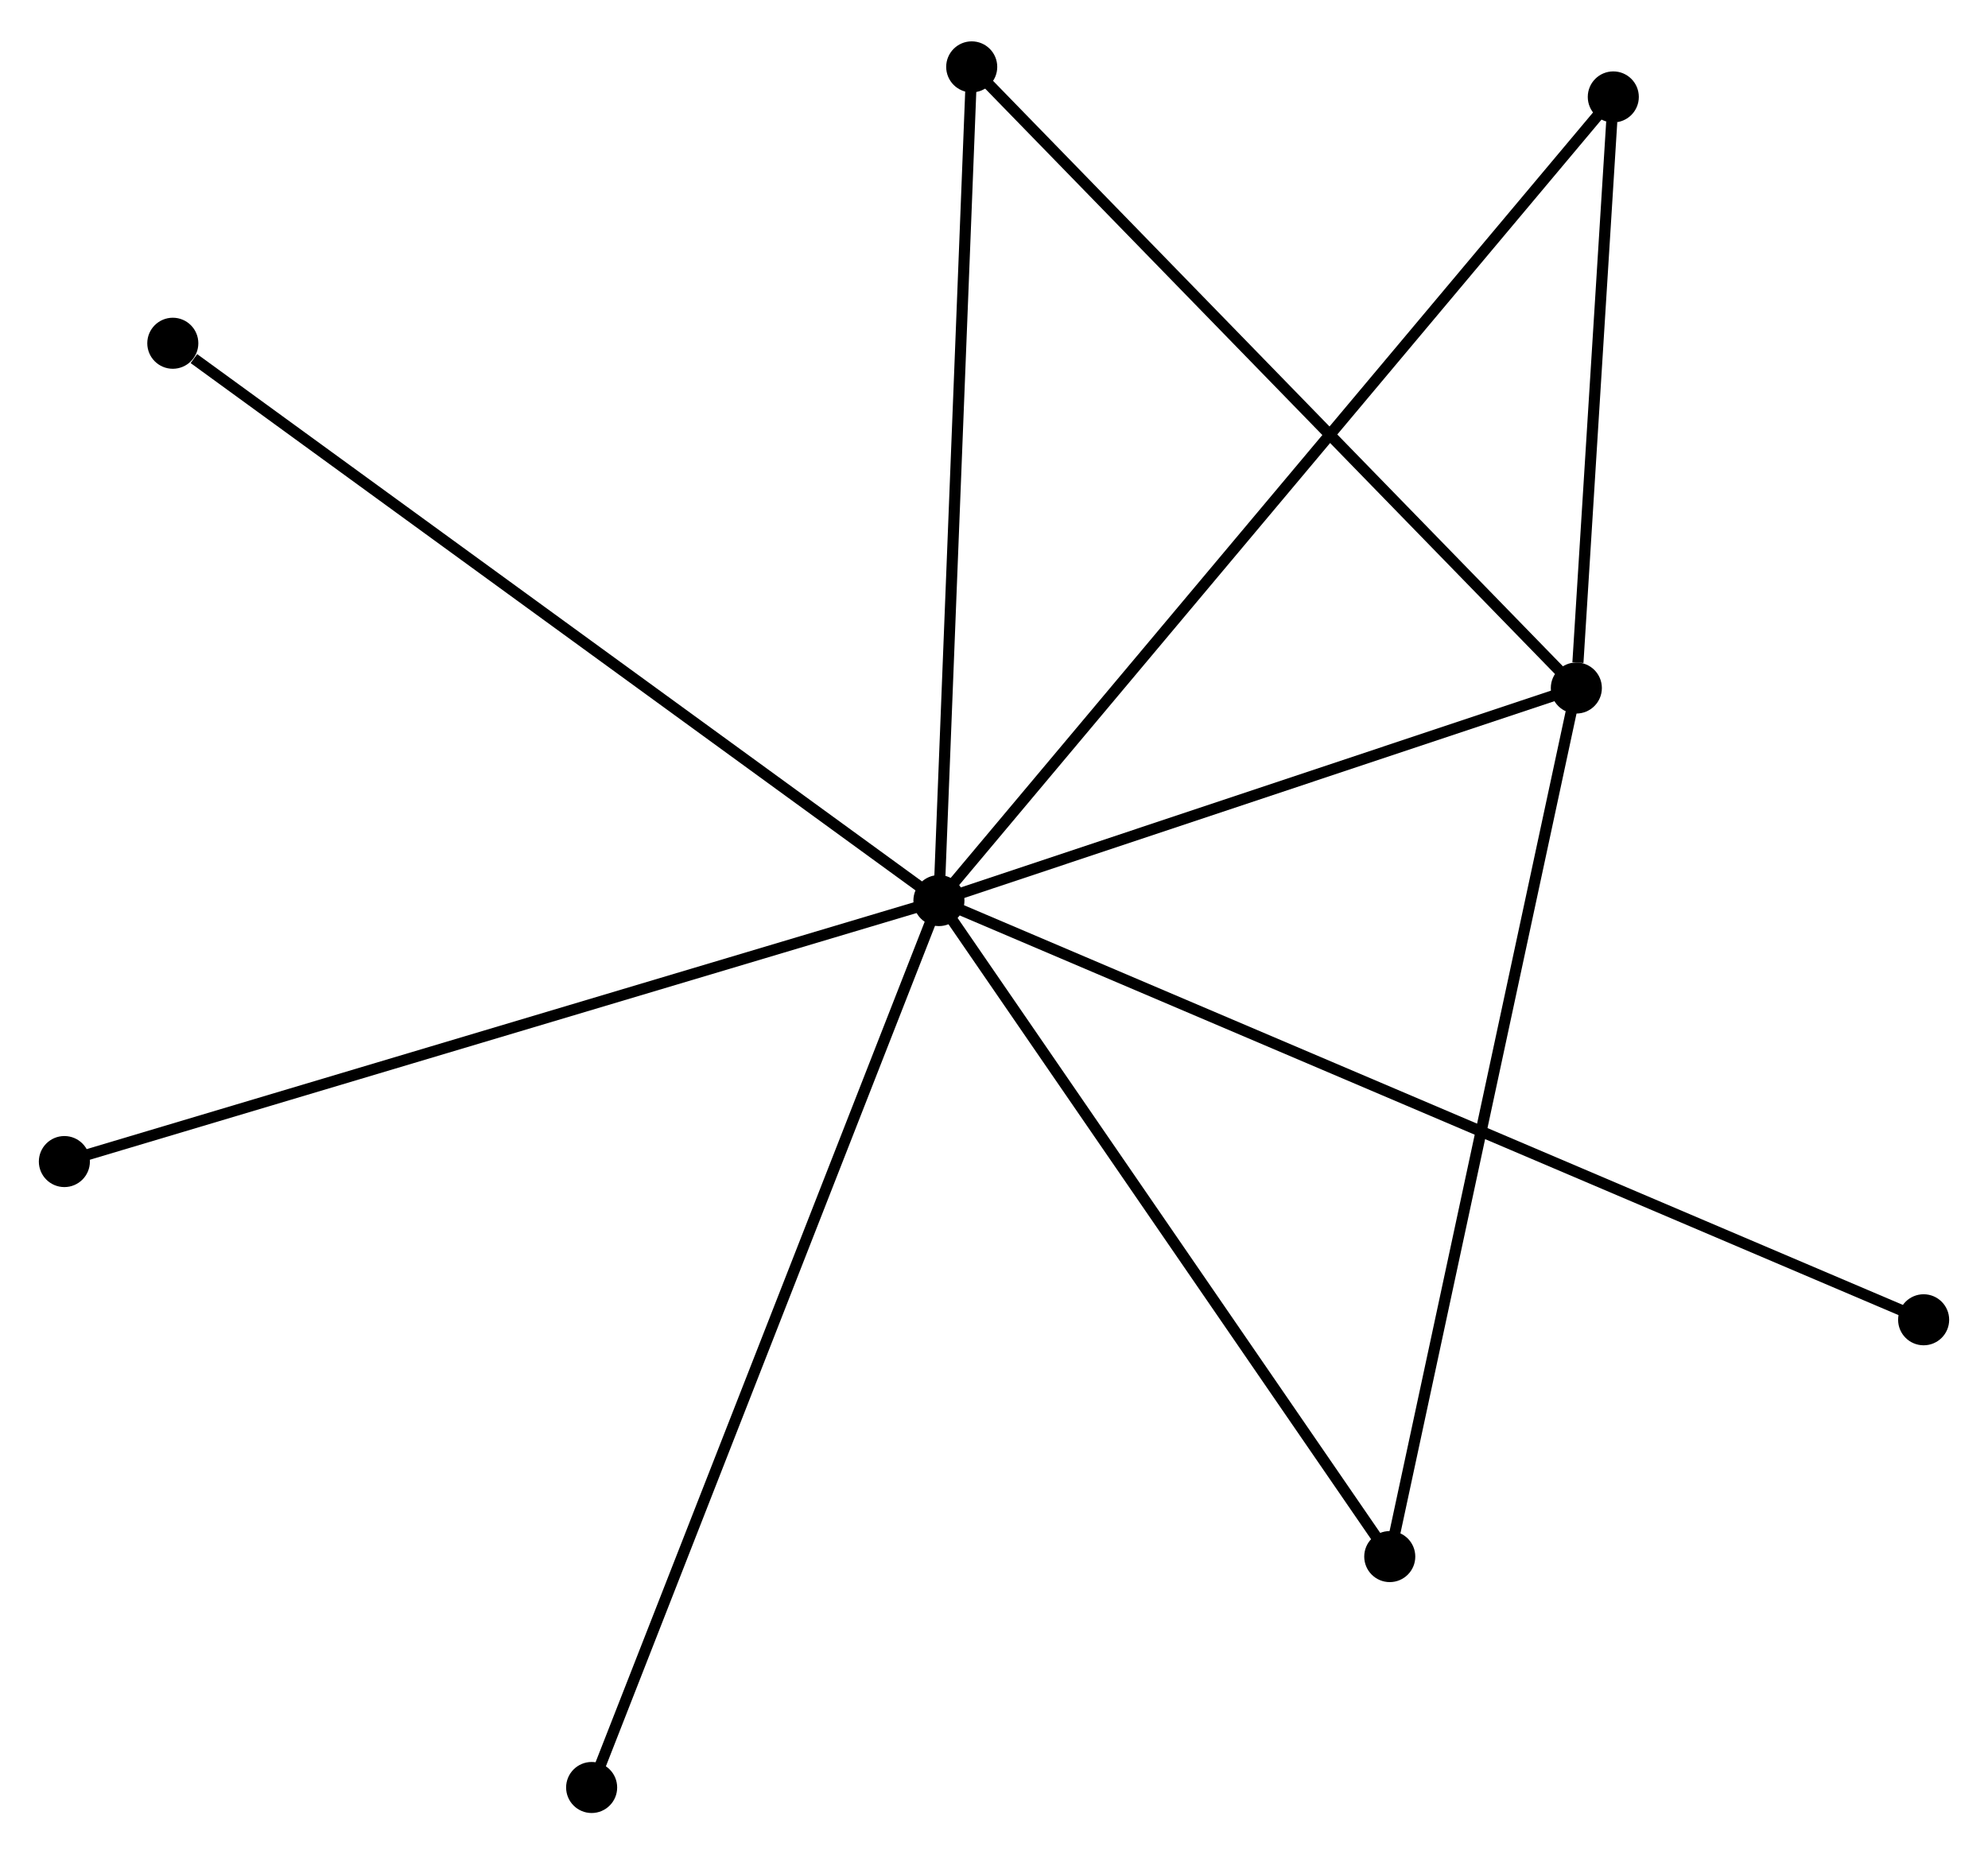 <?xml version="1.0" encoding="UTF-8" standalone="no"?>
<!DOCTYPE svg PUBLIC "-//W3C//DTD SVG 1.1//EN"
 "http://www.w3.org/Graphics/SVG/1.1/DTD/svg11.dtd">
<!-- Generated by graphviz version 2.36.0 (20140111.2315)
 -->
<!-- Title: %3 Pages: 1 -->
<svg width="179pt" height="167pt"
 viewBox="0.00 0.00 179.11 166.65" xmlns="http://www.w3.org/2000/svg" xmlns:xlink="http://www.w3.org/1999/xlink">
<g id="graph0" class="graph" transform="scale(1 1) rotate(0) translate(4 162.654)">
<title>%3</title>
<!-- 0 -->
<g id="node1" class="node"><title>0</title>
<ellipse fill="black" stroke="black" cx="80.593" cy="-81.725" rx="1.8" ry="1.8"/>
</g>
<!-- 1 -->
<g id="node2" class="node"><title>1</title>
<ellipse fill="black" stroke="black" cx="138.021" cy="-100.879" rx="1.8" ry="1.8"/>
</g>
<!-- 0&#45;&#45;1 -->
<g id="edge1" class="edge"><title>0&#45;&#45;1</title>
<path fill="none" stroke="black" d="M82.504,-82.362C91.223,-85.27 127.189,-97.266 136.044,-100.22"/>
</g>
<!-- 2 -->
<g id="node3" class="node"><title>2</title>
<ellipse fill="black" stroke="black" cx="121.211" cy="-22.608" rx="1.8" ry="1.8"/>
</g>
<!-- 0&#45;&#45;2 -->
<g id="edge2" class="edge"><title>0&#45;&#45;2</title>
<path fill="none" stroke="black" d="M81.765,-80.019C87.697,-71.387 114.352,-32.591 120.112,-24.208"/>
</g>
<!-- 3 -->
<g id="node4" class="node"><title>3</title>
<ellipse fill="black" stroke="black" cx="83.547" cy="-156.854" rx="1.8" ry="1.8"/>
</g>
<!-- 0&#45;&#45;3 -->
<g id="edge3" class="edge"><title>0&#45;&#45;3</title>
<path fill="none" stroke="black" d="M80.666,-83.582C81.072,-93.886 83.04,-143.957 83.466,-154.786"/>
</g>
<!-- 4 -->
<g id="node5" class="node"><title>4</title>
<ellipse fill="black" stroke="black" cx="141.351" cy="-154.146" rx="1.8" ry="1.8"/>
</g>
<!-- 0&#45;&#45;4 -->
<g id="edge4" class="edge"><title>0&#45;&#45;4</title>
<path fill="none" stroke="black" d="M81.862,-83.237C89.769,-92.662 132.202,-143.241 140.089,-152.641"/>
</g>
<!-- 5 -->
<g id="node6" class="node"><title>5</title>
<ellipse fill="black" stroke="black" cx="11.569" cy="-131.948" rx="1.8" ry="1.8"/>
</g>
<!-- 0&#45;&#45;5 -->
<g id="edge5" class="edge"><title>0&#45;&#45;5</title>
<path fill="none" stroke="black" d="M78.887,-82.966C69.421,-89.854 23.419,-123.326 13.47,-130.565"/>
</g>
<!-- 6 -->
<g id="node7" class="node"><title>6</title>
<ellipse fill="black" stroke="black" cx="1.8" cy="-58.206" rx="1.8" ry="1.8"/>
</g>
<!-- 0&#45;&#45;6 -->
<g id="edge6" class="edge"><title>0&#45;&#45;6</title>
<path fill="none" stroke="black" d="M78.646,-81.144C67.745,-77.89 14.402,-61.968 3.68,-58.767"/>
</g>
<!-- 7 -->
<g id="node8" class="node"><title>7</title>
<ellipse fill="black" stroke="black" cx="169.311" cy="-43.948" rx="1.8" ry="1.8"/>
</g>
<!-- 0&#45;&#45;7 -->
<g id="edge7" class="edge"><title>0&#45;&#45;7</title>
<path fill="none" stroke="black" d="M82.446,-80.936C93.992,-76.02 155.952,-49.637 167.468,-44.733"/>
</g>
<!-- 8 -->
<g id="node9" class="node"><title>8</title>
<ellipse fill="black" stroke="black" cx="49.304" cy="-1.8" rx="1.8" ry="1.8"/>
</g>
<!-- 0&#45;&#45;8 -->
<g id="edge8" class="edge"><title>0&#45;&#45;8</title>
<path fill="none" stroke="black" d="M79.82,-79.749C75.491,-68.692 54.309,-14.583 50.051,-3.707"/>
</g>
<!-- 1&#45;&#45;2 -->
<g id="edge9" class="edge"><title>1&#45;&#45;2</title>
<path fill="none" stroke="black" d="M137.605,-98.944C135.28,-88.115 123.9,-35.127 121.612,-24.475"/>
</g>
<!-- 1&#45;&#45;3 -->
<g id="edge10" class="edge"><title>1&#45;&#45;3</title>
<path fill="none" stroke="black" d="M136.674,-102.263C129.203,-109.94 92.899,-147.245 85.047,-155.314"/>
</g>
<!-- 1&#45;&#45;4 -->
<g id="edge11" class="edge"><title>1&#45;&#45;4</title>
<path fill="none" stroke="black" d="M138.164,-103.168C138.712,-111.93 140.672,-143.281 141.212,-151.925"/>
</g>
</g>
</svg>
